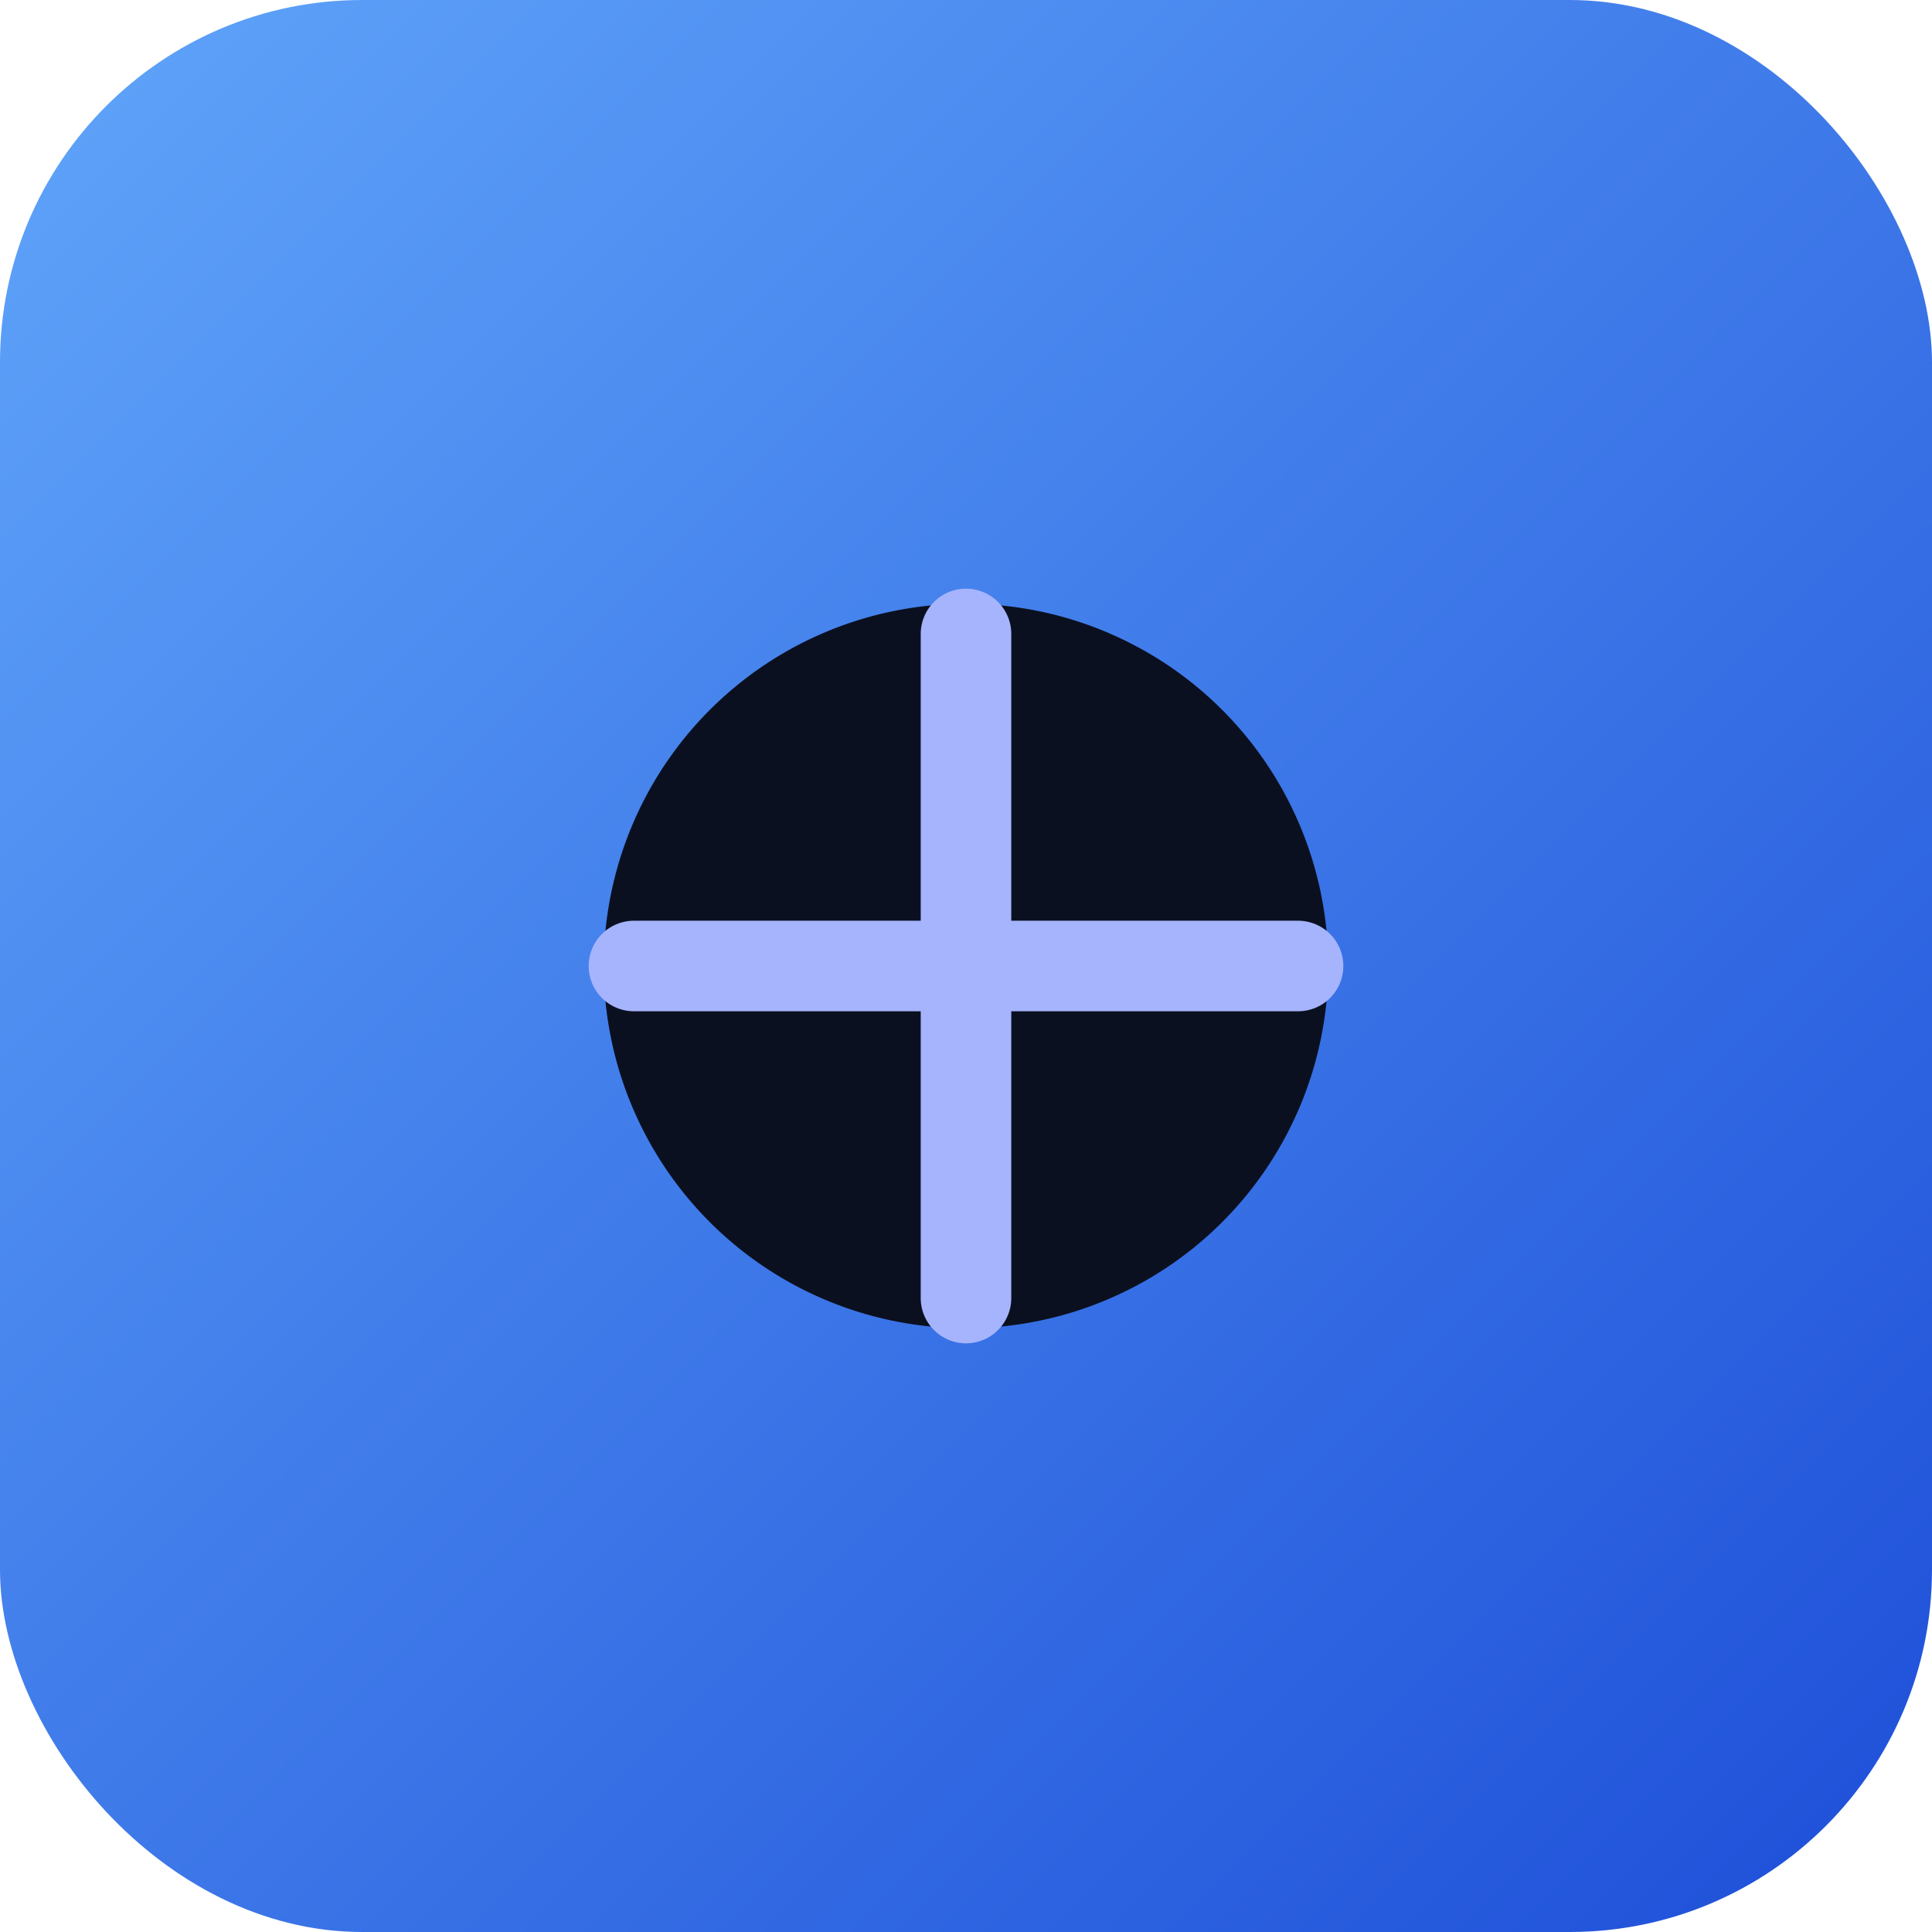 <svg xmlns="http://www.w3.org/2000/svg" viewBox="0 0 256 256">
<defs>
<linearGradient id="g" x1="0" y1="0" x2="1" y2="1">
<stop offset="0" stop-color="#60a5fa"/>
<stop offset="1" stop-color="#1d4ed8"/>
</linearGradient>
</defs>
<rect width="256" height="256" rx="48" fill="url(#g)"/>
<path d="M80 128a48 48 0 1096 0 48 48 0 10-96 0z" fill="#0b1020"/>
<path d="M128 84v88M84 128h88" stroke="#a5b4fc" stroke-width="12" stroke-linecap="round"/>
</svg>
